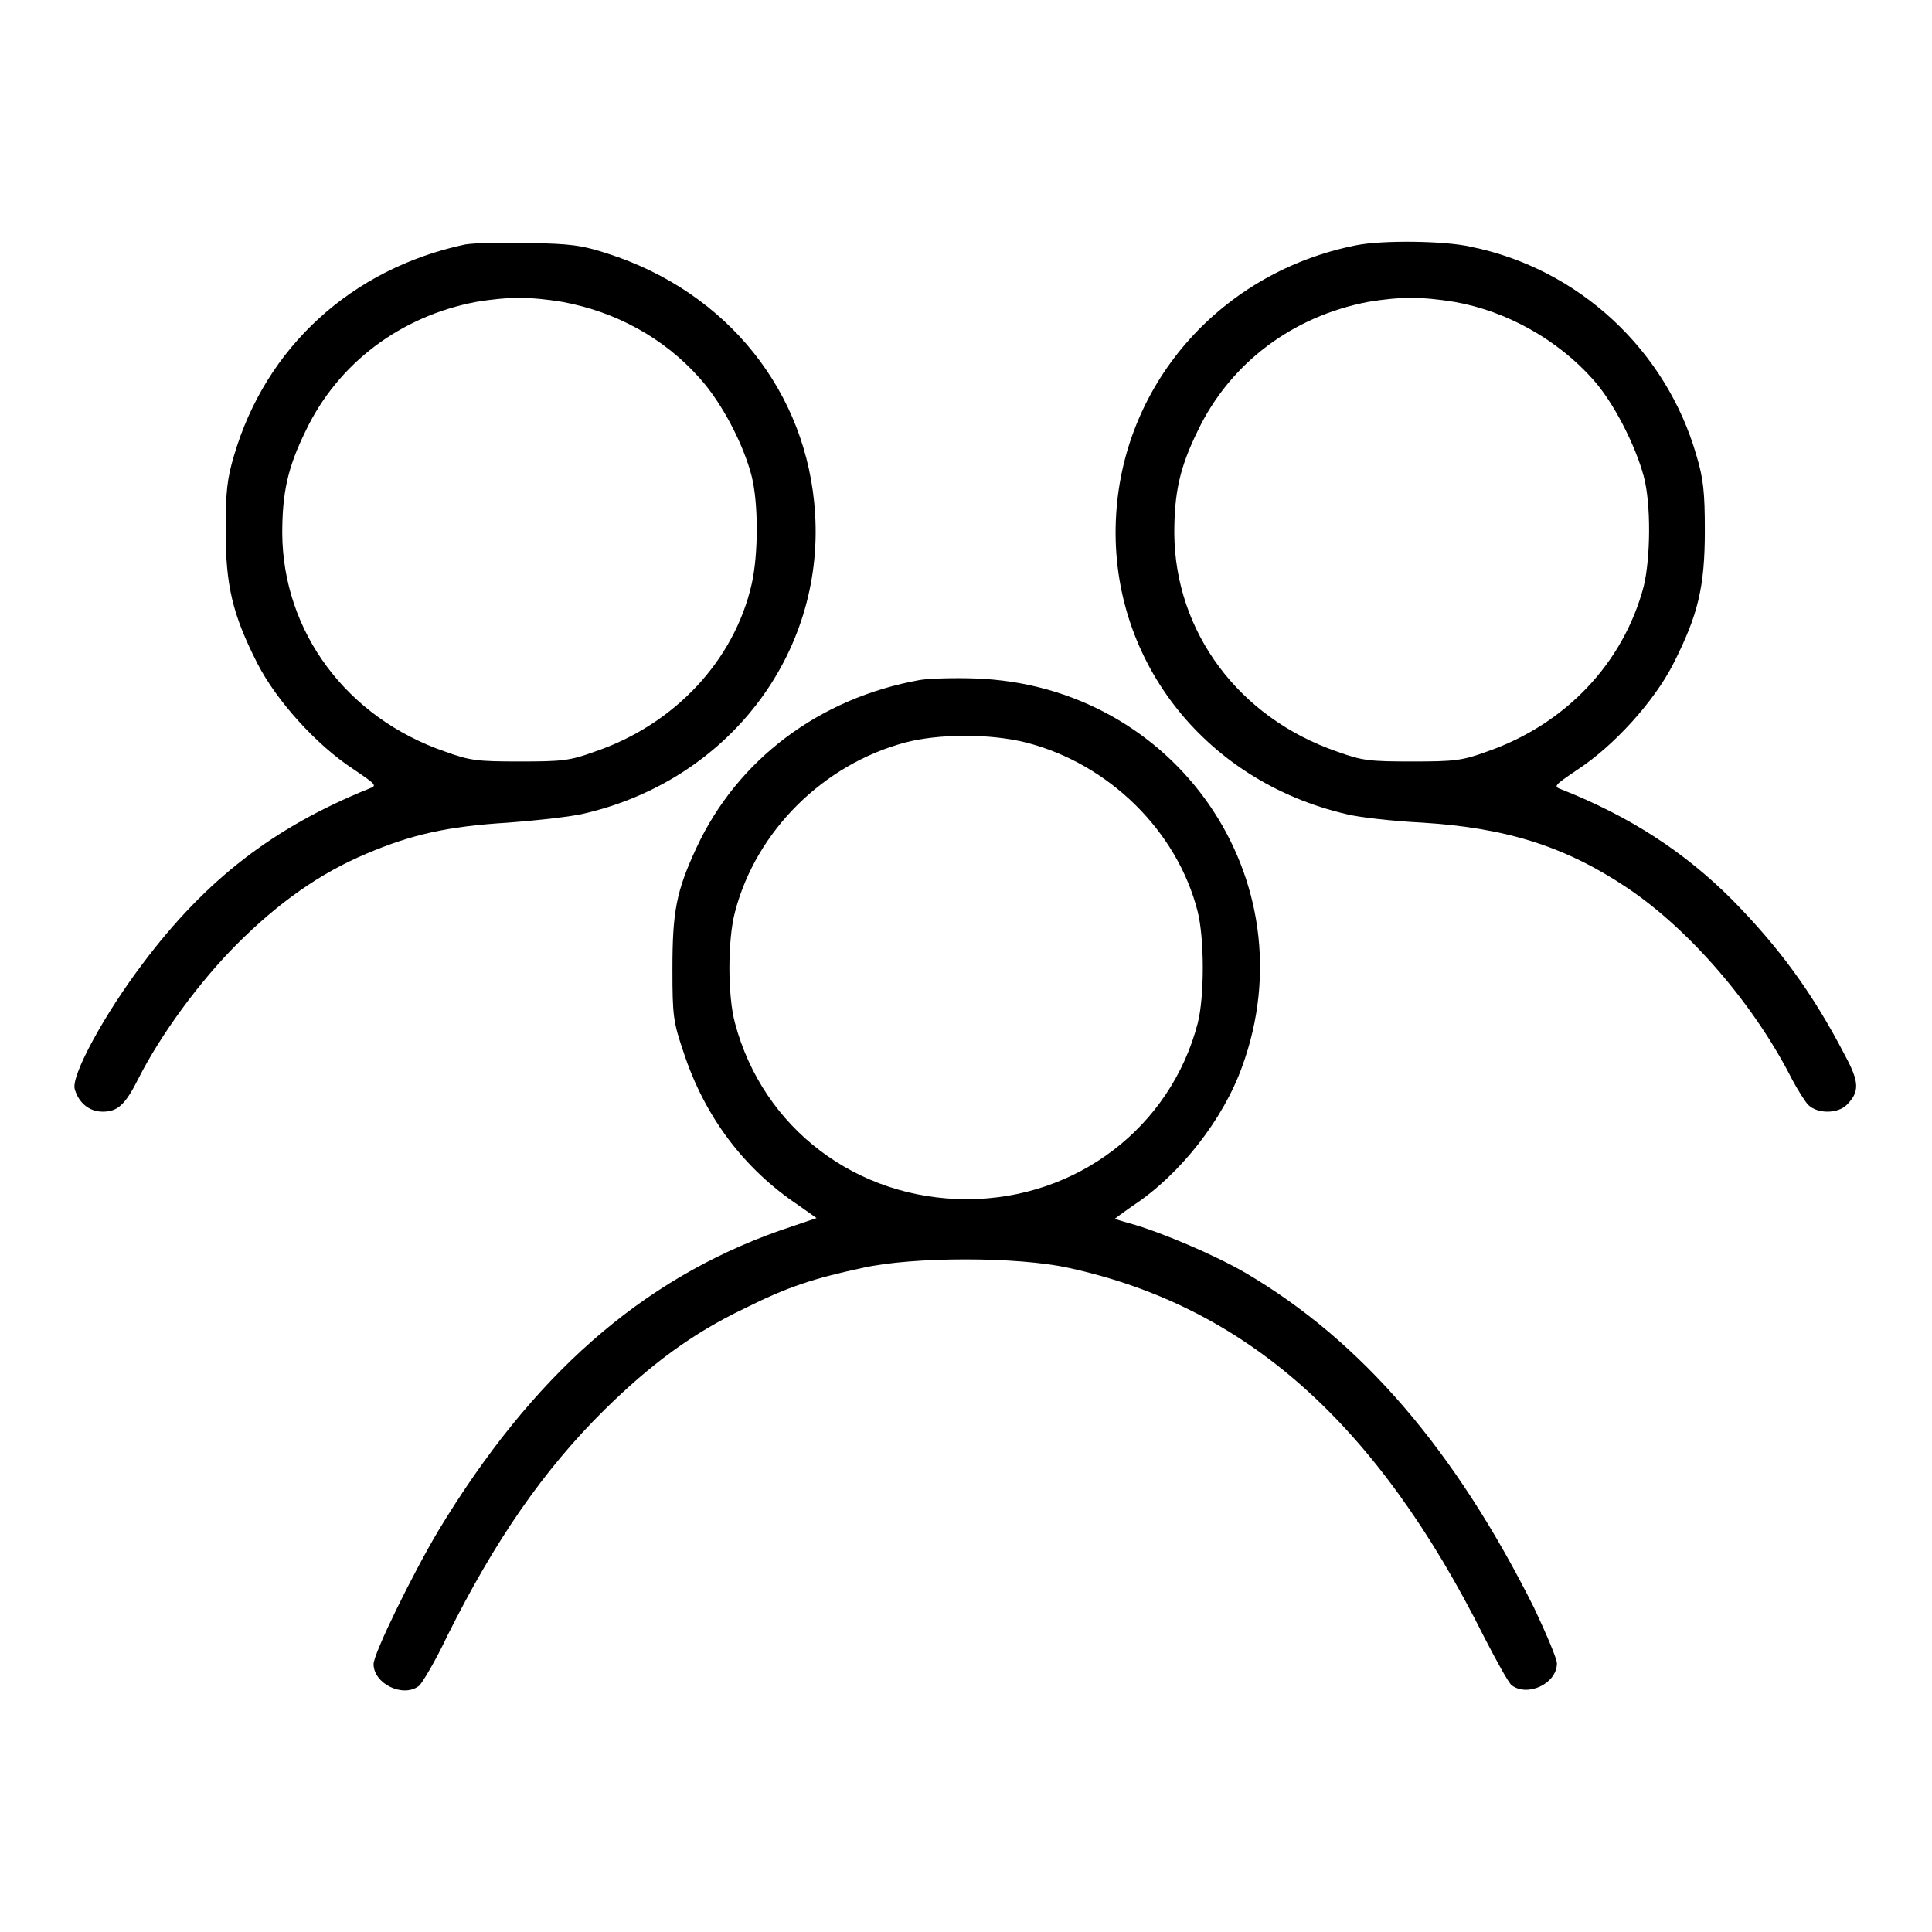 <svg height="18" width="18" xmlns="http://www.w3.org/2000/svg" xmlns:xlink="http://www.w3.org/1999/xlink" version="1.1" x="0px" y="0px" viewBox="0 0 256 256" enable-background="new 0 0 256 256" xml:space="preserve">
<g><g><g><path fill="#000000" d="M61.6,32.4c-15,3.2-26.4,13.6-30.6,28c-0.9,3-1.1,4.8-1.1,9.8c0,7.4,0.9,11.2,4.2,17.7c2.5,4.9,7.8,10.8,12.7,14c3.1,2.1,3.2,2.2,2.1,2.6c-12.6,5.1-21.6,12-30,23.2c-5,6.6-9.5,14.8-9,16.6c0.5,1.8,1.9,3,3.7,3c2,0,3-0.9,4.8-4.5c2.9-5.7,8-12.7,13-17.7c5.5-5.5,11-9.4,17.2-12c5.9-2.5,10.6-3.6,18.8-4.1c3.9-0.3,8.4-0.8,10-1.2c19-4.4,31.8-21,30.6-39.8C107,52,96.4,38.7,80.5,33.6c-3.4-1.1-4.8-1.3-10.4-1.4C66.5,32.1,62.7,32.2,61.6,32.4z M74.5,40c7.1,1.3,13.5,4.8,18.2,10.1c2.9,3.2,5.8,8.7,6.9,13c0.9,3.6,0.9,10.3,0,14.3C97.3,87.5,89.4,96,78.8,99.6c-3.3,1.2-4.3,1.3-9.9,1.3s-6.6-0.1-9.9-1.3c-13.1-4.5-21.5-15.9-21.6-28.9c0-5.4,0.7-8.7,3.1-13.6c4.3-9,12.6-15.2,22.6-17.1C67.4,39.3,70.2,39.3,74.5,40z"/><path fill="#000000" d="M179.7,32.5c-17.7,3.5-30.7,18-31.8,35.6c-1.2,18.9,11.5,35.4,30.6,39.8c1.6,0.4,6,0.9,9.9,1.1c11.3,0.7,19.1,3.2,27.3,8.7c8.3,5.6,16.8,15.5,21.8,25.4c0.7,1.3,1.7,2.9,2.1,3.3c1.2,1.2,3.9,1.2,5.1,0c1.7-1.7,1.7-3-0.2-6.5c-4.4-8.5-8.9-14.5-15-20.7c-6.3-6.3-13.5-11-22.6-14.6c-1.1-0.4-1-0.5,2.1-2.6c4.9-3.2,10.2-9.1,12.7-14c3.3-6.5,4.2-10.2,4.2-17.7c0-5.1-0.2-6.9-1.1-9.9c-4-14-15.6-24.8-29.9-27.7C191.5,31.9,183.2,31.8,179.7,32.5z M192.7,40c6.9,1.2,13.7,5,18.4,10.3c2.7,3,5.6,8.7,6.7,12.8c1,3.7,0.9,10.9,0,14.6C215.1,87.9,207.4,96,197,99.6c-3.3,1.2-4.3,1.3-9.9,1.3c-5.6,0-6.6-0.1-9.9-1.3c-13.1-4.5-21.5-15.9-21.6-28.9c0-5.4,0.7-8.7,3.1-13.6c4.3-9,12.6-15.2,22.6-17.1C185.5,39.3,188.4,39.3,192.7,40z"/><path fill="#000000" d="M121.9,90.1c-13.4,2.4-24.2,10.6-29.6,22.2c-2.7,5.8-3.2,8.5-3.2,16.1c0,6.2,0.1,7,1.5,11.1c2.8,8.5,8,15.4,15.2,20.2l2.4,1.7l-5,1.7c-18.3,6.5-32.7,19.2-45.1,39.7c-3.4,5.7-8.6,16.3-8.6,17.7c0,2.6,3.9,4.5,6,2.9c0.4-0.3,2.2-3.3,3.8-6.7c6.3-12.6,12.7-21.9,20.8-29.9c6.1-6,11.6-10.1,18.5-13.4c5.8-2.9,9.2-4,15.7-5.4c6.7-1.5,20.5-1.5,27.3,0c23.4,5.1,40.8,20.4,55.1,49c1.6,3.1,3.2,6,3.6,6.3c2.1,1.6,6-0.2,6-2.9c0-0.6-1.4-3.9-3-7.3c-10.5-21-22.9-35.4-38.2-44.4c-4.1-2.4-11.4-5.5-15.4-6.6c-1.1-0.3-2-0.6-2-0.6s1.2-0.9,2.5-1.8c6.2-4.1,11.9-11.4,14.4-18.4c9-24.7-8.8-50.5-35.4-51.4C126.5,89.8,123.1,89.9,121.9,90.1z M136,98.4c10.9,2.8,20,11.7,22.7,22.4c0.9,3.6,0.9,11.3,0,14.8c-3.6,13.8-16.1,23.3-30.6,23.3c-14.6,0-27-9.4-30.7-23.3c-1-3.6-1-11.1,0-14.8c2.8-10.7,11.7-19.5,22.5-22.4C124.4,97.2,131.3,97.2,136,98.4z"/></g></g></g>
</svg>